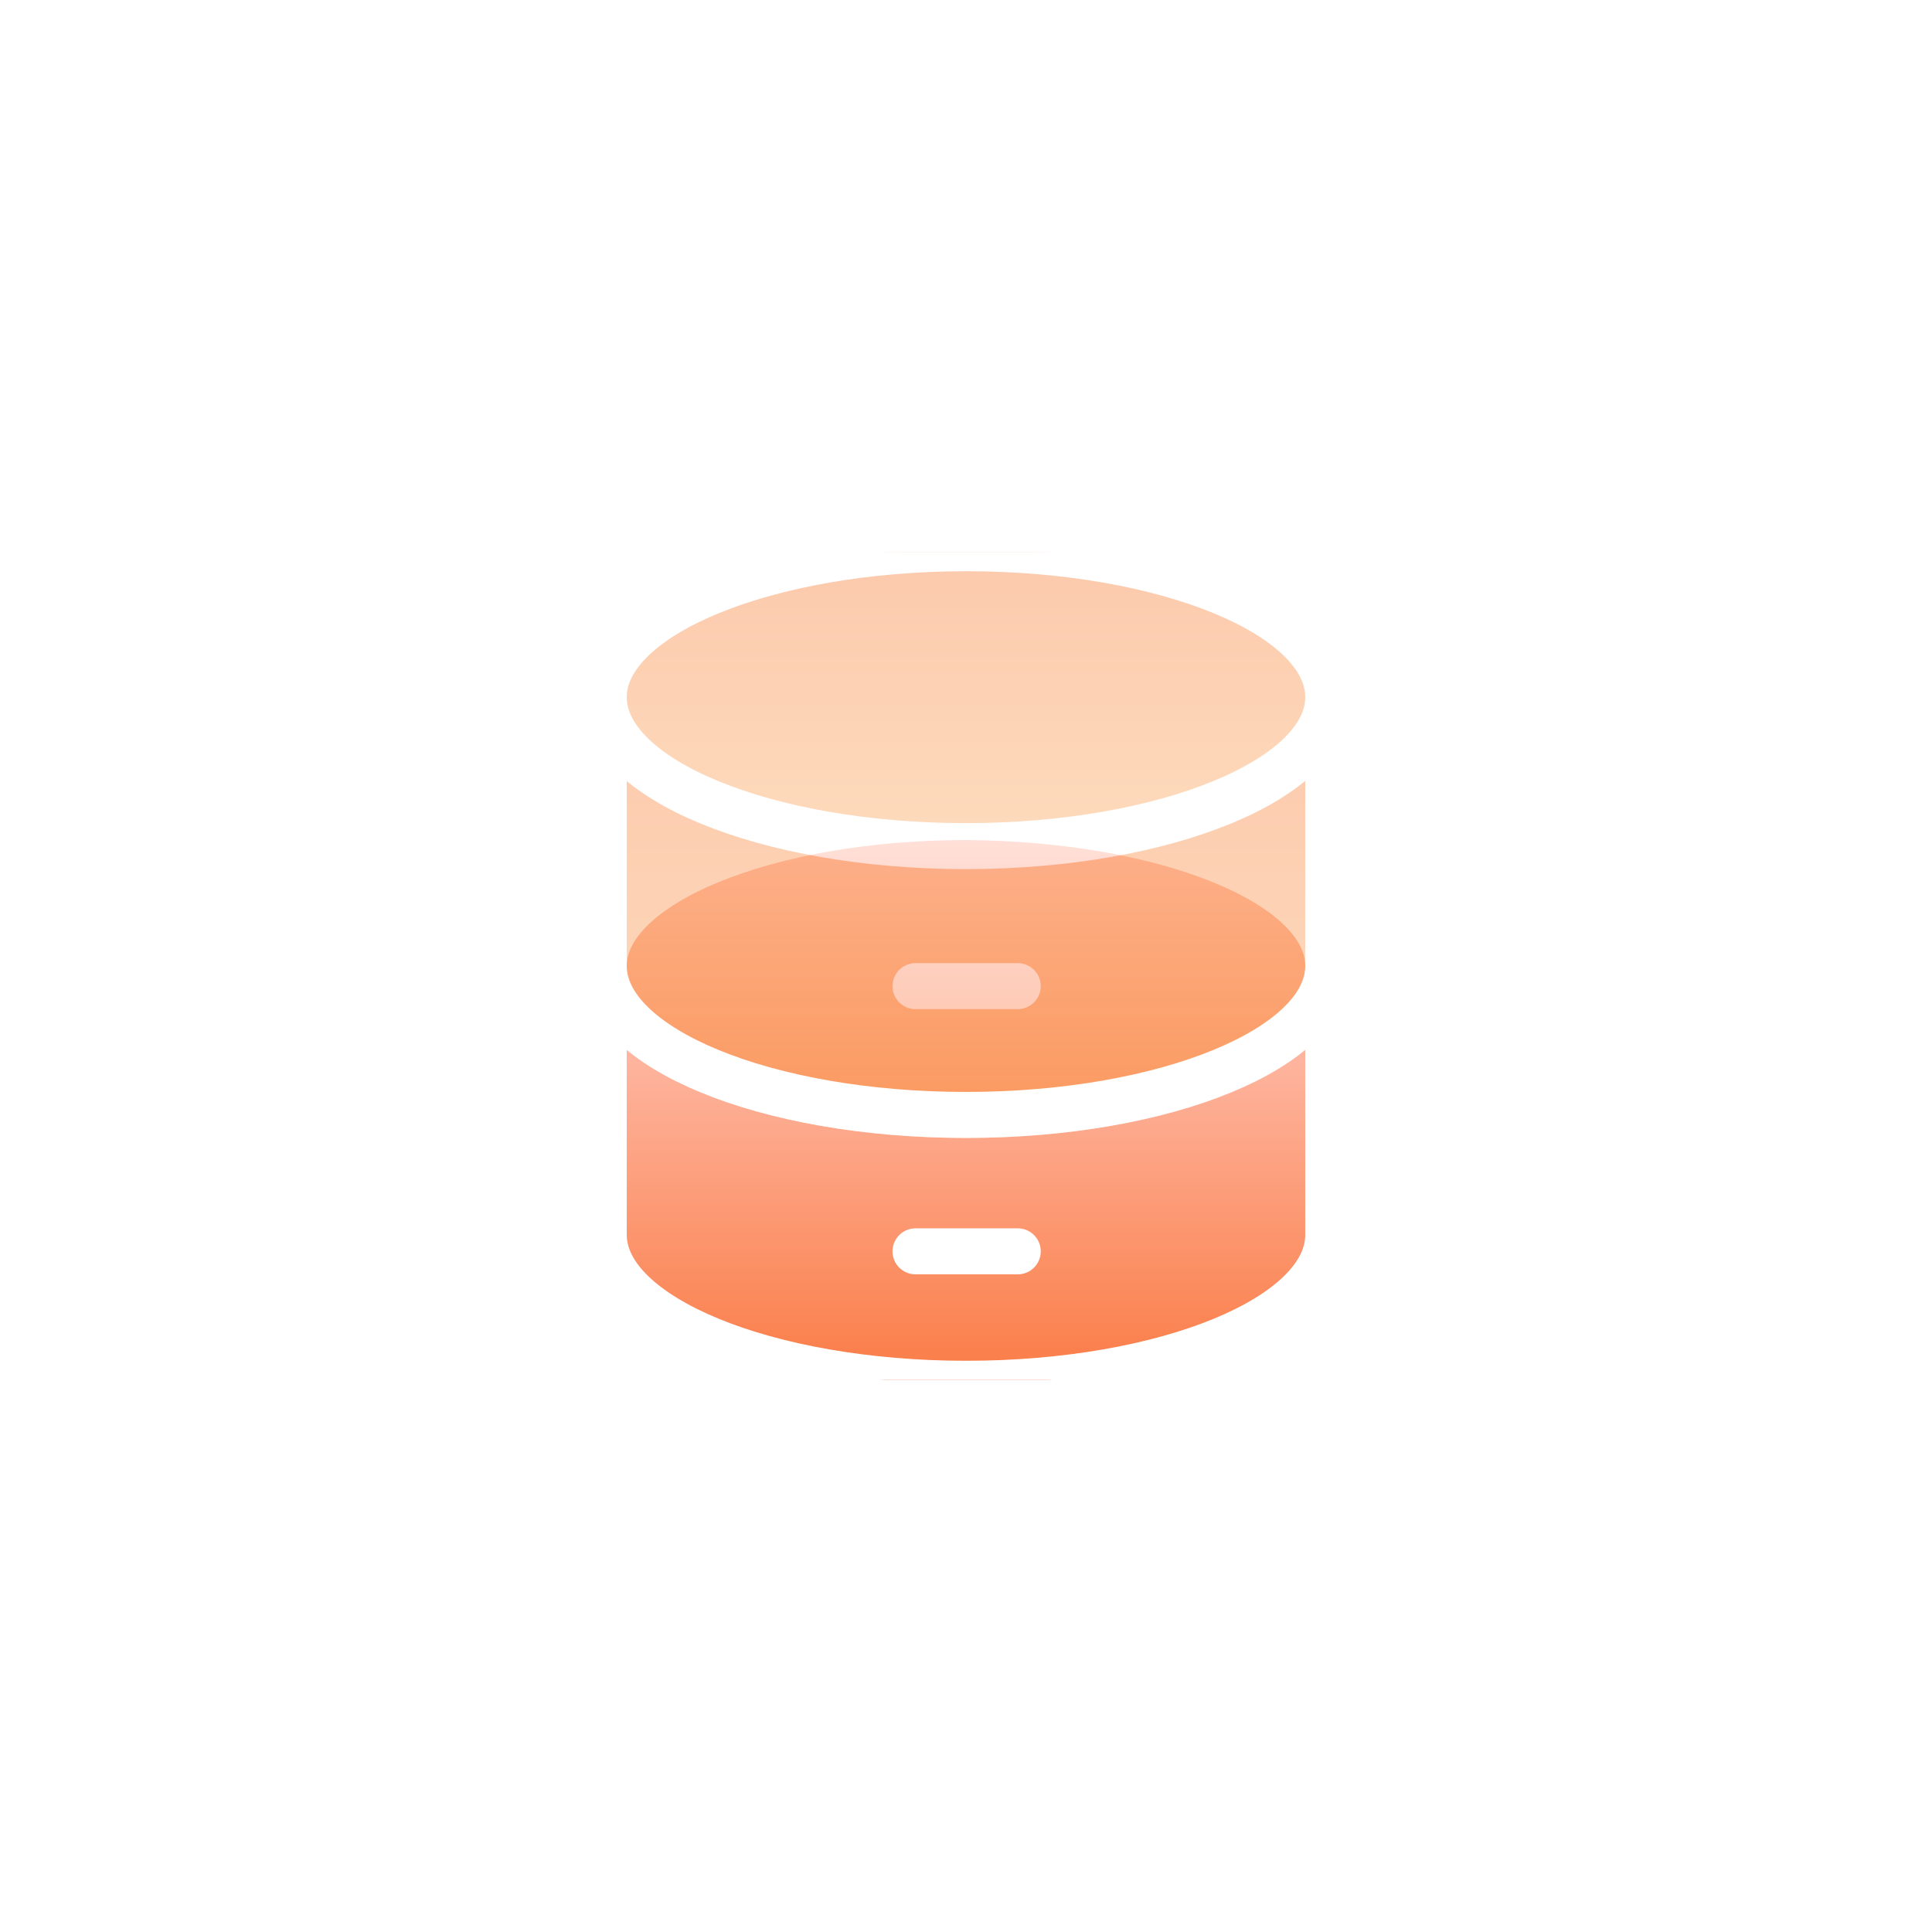 <svg width="42" height="42" viewBox="0 0 42 42" fill="none" xmlns="http://www.w3.org/2000/svg">
<g filter="url(#filter0_d_165_562)">
<rect x="6" y="4" width="30" height="30" rx="15" fill="white" shape-rendering="crispEdges"/>
<g clip-path="url(#clip0_165_562)">
<path d="M28.875 18.999V18.972C28.82 17.216 25.335 15.789 21 15.789C16.665 15.789 13.18 17.216 13.125 18.972C13.125 18.972 13.125 24.817 13.125 24.844C13.125 26.628 16.665 28.082 21 28.082C25.363 28.082 28.875 26.628 28.875 24.844C28.875 24.817 28.875 24.762 28.875 24.734V18.999Z" fill="url(#paint0_linear_165_562)"/>
<path d="M13.125 18.973C13.125 18.973 13.125 24.817 13.125 24.845C13.125 26.628 16.665 28.082 21 28.082C25.363 28.082 28.875 26.628 28.875 24.845C28.875 24.817 28.875 24.762 28.875 24.735V18.973" fill="url(#paint1_linear_165_562)"/>
<path d="M13.125 18.973C13.125 18.973 13.125 24.817 13.125 24.845C13.125 26.628 16.665 28.082 21 28.082C25.363 28.082 28.875 26.628 28.875 24.845C28.875 24.817 28.875 24.762 28.875 24.735V18.973" stroke="white" stroke-linecap="round" stroke-linejoin="round"/>
<path d="M28.875 19C28.875 20.783 25.335 22.237 21 22.237C16.637 22.237 13.125 20.783 13.125 19C13.125 17.216 16.665 15.762 21 15.762C25.363 15.789 28.875 17.216 28.875 19Z" fill="url(#paint2_linear_165_562)" stroke="white" stroke-linecap="round" stroke-linejoin="round"/>
<path d="M19.902 25.203H22.125" stroke="white" stroke-linecap="round" stroke-linejoin="round"/>
<g opacity="0.5">
<path opacity="0.5" d="M28.875 13.156V13.128C28.82 11.372 25.335 9.945 21 9.945C16.665 9.945 13.18 11.372 13.125 13.128C13.125 13.128 13.125 18.973 13.125 19C13.125 20.784 16.665 22.238 21 22.238C25.363 22.238 28.875 20.784 28.875 19C28.875 18.973 28.875 18.918 28.875 18.89V13.156Z" fill="url(#paint3_linear_165_562)"/>
<path d="M13.125 13.129C13.125 13.129 13.125 18.973 13.125 19.001C13.125 20.784 16.665 22.239 21 22.239C25.363 22.239 28.875 20.784 28.875 19.001C28.875 18.973 28.875 18.919 28.875 18.891V13.129" fill="url(#paint4_linear_165_562)"/>
<path d="M13.125 13.129C13.125 13.129 13.125 18.973 13.125 19.001C13.125 20.784 16.665 22.239 21 22.239C25.363 22.239 28.875 20.784 28.875 19.001C28.875 18.973 28.875 18.919 28.875 18.891V13.129" stroke="white" stroke-linecap="round" stroke-linejoin="round"/>
<path d="M28.875 13.156C28.875 14.939 25.335 16.394 21 16.394C16.637 16.394 13.125 14.939 13.125 13.156C13.125 11.372 16.665 9.918 21 9.918C25.363 9.918 28.875 11.372 28.875 13.156Z" fill="url(#paint5_linear_165_562)" stroke="white" stroke-linecap="round" stroke-linejoin="round"/>
<path d="M19.902 19.438H22.125" stroke="white" stroke-linecap="round" stroke-linejoin="round"/>
</g>
</g>
</g>
<defs>
<filter id="filter0_d_165_562" x="0" y="0" width="42" height="42" filterUnits="userSpaceOnUse" color-interpolation-filters="sRGB">
<feFlood flood-opacity="0" result="BackgroundImageFix"/>
<feColorMatrix in="SourceAlpha" type="matrix" values="0 0 0 0 0 0 0 0 0 0 0 0 0 0 0 0 0 0 127 0" result="hardAlpha"/>
<feOffset dy="2"/>
<feGaussianBlur stdDeviation="3"/>
<feComposite in2="hardAlpha" operator="out"/>
<feColorMatrix type="matrix" values="0 0 0 0 0 0 0 0 0 0 0 0 0 0 0 0 0 0 0.16 0"/>
<feBlend mode="normal" in2="BackgroundImageFix" result="effect1_dropShadow_165_562"/>
<feBlend mode="normal" in="SourceGraphic" in2="effect1_dropShadow_165_562" result="shape"/>
</filter>
<linearGradient id="paint0_linear_165_562" x1="21" y1="15.789" x2="21" y2="28.082" gradientUnits="userSpaceOnUse">
<stop stop-color="#FFC5B8"/>
<stop offset="1" stop-color="#FA7B45"/>
</linearGradient>
<linearGradient id="paint1_linear_165_562" x1="21" y1="18.973" x2="21" y2="28.082" gradientUnits="userSpaceOnUse">
<stop stop-color="#FFC5B8"/>
<stop offset="1" stop-color="#FA7B45"/>
</linearGradient>
<linearGradient id="paint2_linear_165_562" x1="21" y1="15.762" x2="21" y2="22.237" gradientUnits="userSpaceOnUse">
<stop stop-color="#FFC5B8"/>
<stop offset="1" stop-color="#FA7B45"/>
</linearGradient>
<linearGradient id="paint3_linear_165_562" x1="21" y1="9.945" x2="21" y2="22.238" gradientUnits="userSpaceOnUse">
<stop stop-color="#FA9359"/>
<stop offset="1" stop-color="#FCB87A"/>
</linearGradient>
<linearGradient id="paint4_linear_165_562" x1="21" y1="13.129" x2="21" y2="22.239" gradientUnits="userSpaceOnUse">
<stop stop-color="#FA9359"/>
<stop offset="1" stop-color="#FCB87A"/>
</linearGradient>
<linearGradient id="paint5_linear_165_562" x1="21" y1="9.918" x2="21" y2="16.394" gradientUnits="userSpaceOnUse">
<stop stop-color="#FA9359"/>
<stop offset="1" stop-color="#FCB87A"/>
</linearGradient>
<clipPath id="clip0_165_562">
<rect width="18" height="18" fill="white" transform="translate(12 10)"/>
</clipPath>
</defs>
</svg>
